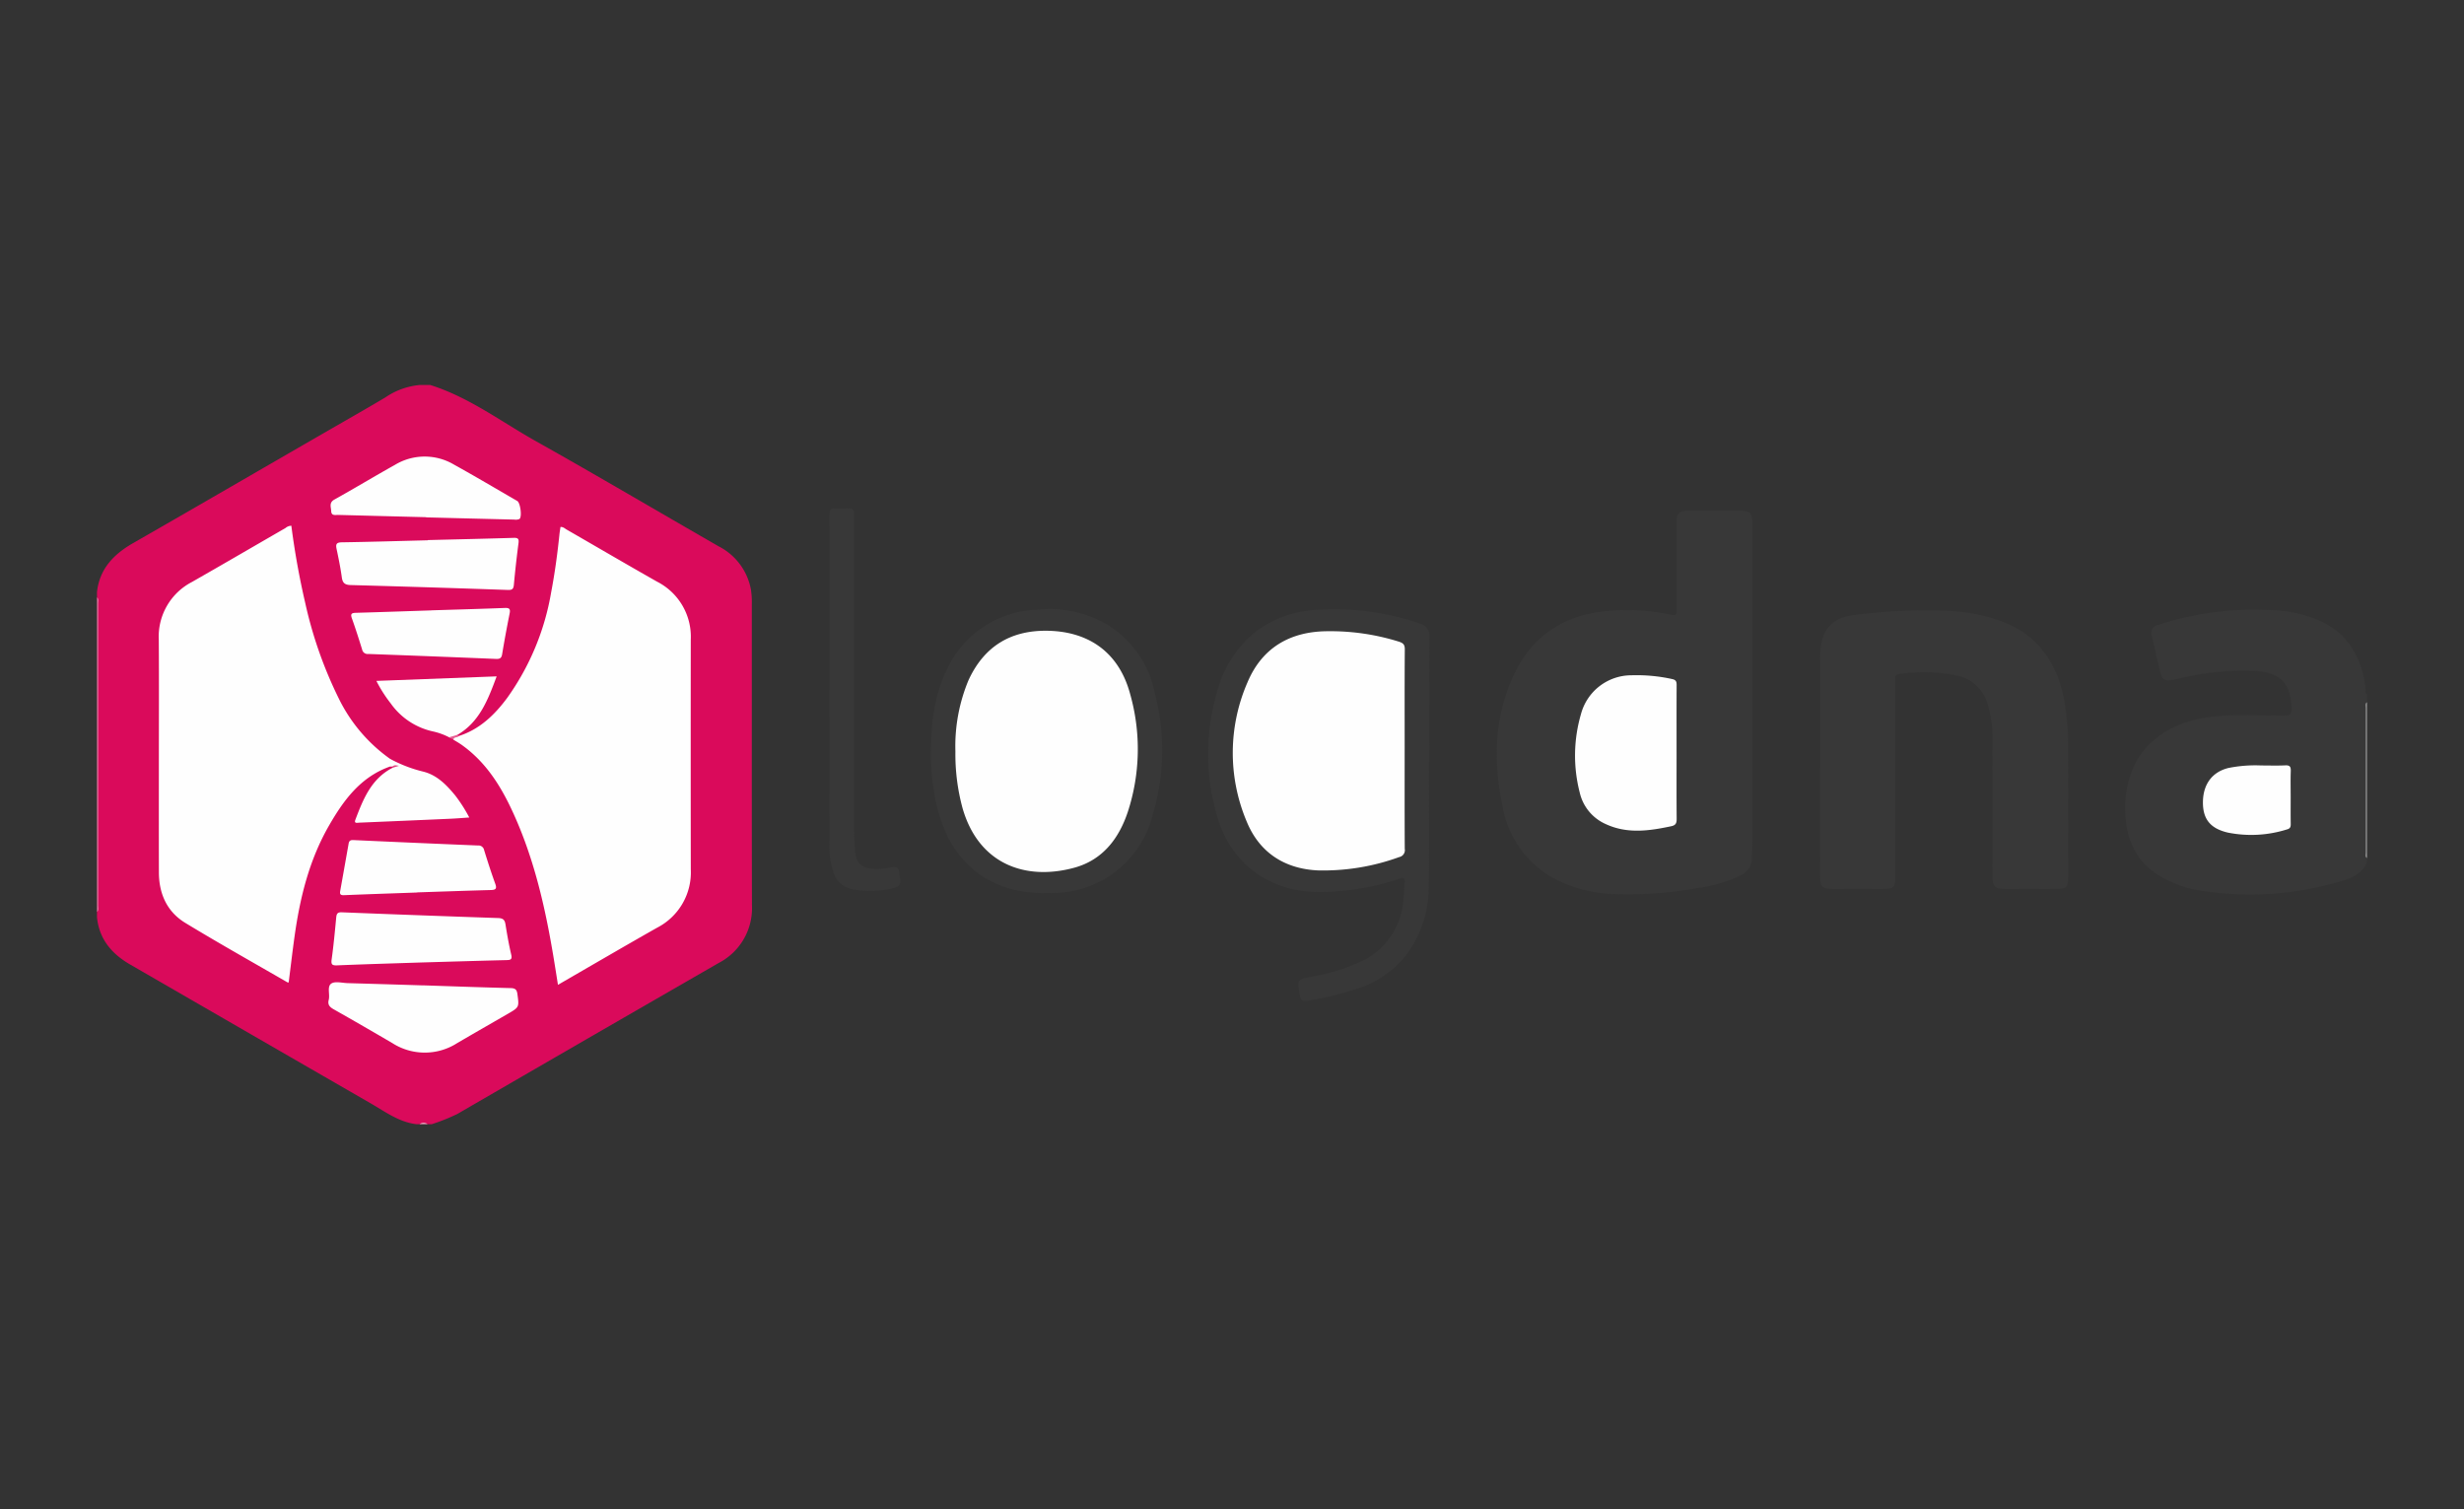 <svg xmlns="http://www.w3.org/2000/svg" viewBox="0 0 400 245" width="400" height="245"><rect x="0" y="0" width="400" height="245" fill="#333333" stroke="none"/><path fill="none" pointer-events="none" d="M0 0h400v245H0z"/><defs><clipPath id="a"><path d="M0 0h400v245H0V0z"/></clipPath></defs><g clip-path="url(#a)"><path d="M69.854 62.5c6.297 1.98 11.532 5.973 17.19 9.146 9.94 5.576 19.754 11.378 29.64 17.052a9.868 9.868 0 0 1 5.217 6.992c.12.79.169 1.589.147 2.388.007 16.288-.02 32.576.022 48.863a10.01 10.01 0 0 1-5.39 9.377q-21.237 12.223-42.436 24.516a31.57 31.57 0 0 1-4.17 1.666h-.656a1.671 1.671 0 0 0-1.309 0h-.436c-2.853-.31-5.096-2.005-7.462-3.37q-19.542-11.266-39.072-22.552c-2.987-1.724-5.037-4.106-5.394-7.678v-.872c.137-.338.175-.708.108-1.066q.008-24.462 0-48.924a1.901 1.901 0 0 0-.108-1.065V96.1c.424-3.788 2.733-6.142 5.885-7.948 11.405-6.536 22.765-13.151 34.16-19.705 2.266-1.303 4.537-2.6 6.781-3.941a11.746 11.746 0 0 1 5.538-2.006h1.745z" fill="#DA0A5B"/><path d="M384.256 139.954c-.976 2.232-3.084 2.802-5.123 3.354a51.54 51.54 0 0 1-22.124 1.238 17.804 17.804 0 0 1-6.767-2.589c-3.555-2.285-5.027-5.721-5.223-9.775-.44-9.102 5.079-14.653 13.68-15.788 4.05-.534 8.134-.195 12.202-.24.826-.009 1.123-.17 1.106-1.069-.077-4.025-1.724-5.86-5.744-6.165a42.43 42.43 0 0 0-12.21 1.178c-2.996.649-2.994.681-3.672-2.252-.36-1.555-.687-3.117-1.064-4.668a1.299 1.299 0 0 1 1.01-1.734 50.472 50.472 0 0 1 18.8-2.367c2.4.095 4.766.598 6.996 1.488 4.996 2.075 7.272 6.079 7.898 11.239.036.294-.145.668.234.878v1.309a1.37 1.37 0 0 0-.11.846q-.005 11.809 0 23.617a1.37 1.37 0 0 0 .11.846l.001.654z" fill="#383838"/><path d="M15.744 96.973c.37.271.211.668.211 1.007q.013 24.52 0 49.04c0 .34.159.736-.21 1.008l-.001-51.055z" fill="#E9709E"/><path d="M384.256 139.3c-.375-.22-.21-.586-.21-.886q-.015-11.766-.001-23.532c0-.302-.151-.665.211-.89V139.3z" fill="#939393"/><path d="M68.108 182.5a.968.968 0 0 1 1.311 0h-1.311z" fill="#EF97B9"/><path d="M284.481 111.58v24.327c0 1.163-.075 2.324-.1 3.484a2.91 2.91 0 0 1-1.74 2.664 22.19 22.19 0 0 1-7.164 2.125 63.947 63.947 0 0 1-13.243.964 22.148 22.148 0 0 1-10.316-2.735 16.612 16.612 0 0 1-8.022-11.642c-1.441-7.015-1.341-13.963 1.583-20.624 3.049-6.944 8.527-10.534 16.05-10.992a33.862 33.862 0 0 1 9.756.658c.752.174.906-.056.901-.778-.029-4.581-.018-9.163-.013-13.745.002-2.124.243-2.375 2.383-2.39 2.473-.018 4.945-.013 7.418-.002 2.253.01 2.506.267 2.507 2.505q.002 13.09 0 26.181zm10.984 12.664v-16.793c0-.581-.004-1.164.041-1.743.266-3.617 1.935-5.443 5.517-5.866a89.534 89.534 0 0 1 14.901-.691c3.237.088 6.435.724 9.459 1.88 5.823 2.357 8.685 6.96 9.774 12.91.418 2.473.614 4.978.588 7.486.029 6.834.011 13.667.011 20.5 0 .255.007.51-.008.764-.083 1.32-.305 1.576-1.66 1.591-2.871.033-5.743.028-8.614.013-1.683-.01-2.02-.36-2.022-2.08-.008-7.16.006-14.32-.01-21.482a19.58 19.58 0 0 0-.84-6.661 6.502 6.502 0 0 0-4.754-4.366 26.305 26.305 0 0 0-9.53-.277c-.7.077-.654.503-.653.994q.012 4.852.004 9.705l-.001 22.136c-.001 1.795-.211 2.02-1.989 2.032q-4.089.024-8.178 0c-1.714-.011-2.033-.344-2.034-2.059q-.007-8.996-.002-17.992v-.001zm-63.493-.552c0 6.69.08 13.38-.03 20.067a18.575 18.575 0 0 1-3.473 11.037 16.765 16.765 0 0 1-8.588 5.853 52.39 52.39 0 0 1-7.297 1.74c-1.253.22-1.427.095-1.63-1.146-.361-2.202-.362-2.208 1.83-2.68a31.426 31.426 0 0 0 8.784-2.773 11.926 11.926 0 0 0 6.223-9.429c.135-1.005.128-2.03.24-3.04.083-.762-.139-.933-.868-.67a39.758 39.758 0 0 1-9.678 1.992c-4.107.397-8.131.158-11.865-1.867-4.746-2.572-7.284-6.771-8.471-11.844a36.215 36.215 0 0 1 .568-19.155c2.413-7.877 8.627-12.645 16.87-12.811a43.057 43.057 0 0 1 15.977 2.27 1.985 1.985 0 0 1 1.496 2.17c-.034 6.762-.017 13.524-.017 20.286h-.071zm-80.857-1.773c.056-4.42.496-8.89 2.515-13.042 2.6-5.833 8.3-9.672 14.682-9.888 4.23-.481 8.496.508 12.082 2.8a17.008 17.008 0 0 1 6.99 10.322 37.07 37.07 0 0 1-.58 21.265 16.692 16.692 0 0 1-15.476 11.573c-4.258.185-8.341-.348-11.978-2.798-3.957-2.665-6.047-6.558-7.213-11.044a38.346 38.346 0 0 1-1.022-9.188zm-16.473-10.874l.002-27.054c0-1.446.007-1.462 1.461-1.451 2.868.02 2.543-.357 2.545 2.566q.009 24.655.009 49.309c0 1.234.063 2.471.153 3.702.146 2.01 1.051 2.846 3.063 2.92a10.93 10.93 0 0 0 2.817-.247c.932-.211 1.282.176 1.3 1.047-.003.219.02.437.069.65.256.964-.053 1.484-1.078 1.698a15.588 15.588 0 0 1-6.688.152 3.997 3.997 0 0 1-3-2.719 12.974 12.974 0 0 1-.654-4.61q.009-12.981.002-25.963h-.001z" fill="#383838"/><path d="M74.468 119.484c3.409-1.095 5.838-3.439 7.898-6.233a41.345 41.345 0 0 0 7.116-17.147c.591-3.105 1.015-6.235 1.338-9.378.04-.394.111-.785.169-1.182.446-.027.707.254 1.004.425 4.909 2.825 9.794 5.69 14.722 8.48a10.017 10.017 0 0 1 5.424 9.377q-.022 18.65.003 37.301a10.091 10.091 0 0 1-5.463 9.466c-5.337 3.022-10.63 6.12-16.101 9.278-.229-1.435-.437-2.77-.656-4.103-1.387-8.438-3.265-16.741-6.946-24.525-1.916-4.05-4.338-7.73-8.082-10.366-.414-.29-.86-.536-1.29-.803-.097-.759.522-.472.864-.59zm-11.156 4.951c-4.788 1.69-7.55 5.487-9.933 9.64-3.175 5.538-4.673 11.614-5.552 17.871-.352 2.507-.643 5.023-.963 7.537a.554.554 0 0 1-.21-.022c-5.53-3.2-11.106-6.322-16.564-9.64-2.988-1.815-4.287-4.742-4.296-8.215-.016-5.744-.005-11.488-.005-17.232 0-6.835.032-13.67-.012-20.504a9.984 9.984 0 0 1 5.38-9.393c5.078-2.894 10.124-5.842 15.188-8.76.264-.231.6-.362.95-.372a127.304 127.304 0 0 0 2.269 12.59 68.085 68.085 0 0 0 5.389 15.363 26.016 26.016 0 0 0 8.35 9.875c.229.419.701.836.01 1.262h-.001zm5.322 35.517c4.756.156 9.51.33 14.267.448.727.018.995.237 1.091.949.291 2.152.317 2.148-1.578 3.244-2.732 1.578-5.471 3.145-8.196 4.738a9.758 9.758 0 0 1-10.522.003 724.211 724.211 0 0 0-9.519-5.488c-.66-.371-1.013-.756-.814-1.527.233-.897-.306-2.158.414-2.652.616-.421 1.753-.1 2.659-.074q6.099.173 12.197.366l.001-.007zm.818-72.28c4.652-.116 9.304-.218 13.954-.36.71-.022.854.187.766.863a177.941 177.941 0 0 0-.748 6.713c-.063.684-.226.907-.973.88q-12.752-.447-25.506-.794c-.94-.025-1.326-.315-1.454-1.242-.214-1.544-.523-3.077-.848-4.603-.166-.777-.045-1.08.854-1.093 4.652-.072 9.304-.214 13.956-.331l-.001-.033zm-1.088 68.571c-4.542.15-9.085.276-13.625.466-.87.037-1.012-.173-.894-1.015.312-2.229.517-4.474.732-6.716.056-.59.167-.91.892-.882q12.695.504 25.395.932c.774.026 1.073.27 1.192 1.007.265 1.648.549 3.297.933 4.92.195.819-.111.886-.78.903-4.614.111-9.23.252-13.845.385zm.835-72.286q-7.14-.18-14.28-.367c-.46-.013-1.126.188-1.152-.614-.022-.665-.402-1.37.523-1.885 3.299-1.836 6.53-3.791 9.826-5.63a9.327 9.327 0 0 1 9.564-.053c3.46 1.918 6.865 3.936 10.29 5.916.513.297.808 2.635.347 2.933a1.605 1.605 0 0 1-.84.088q-7.14-.173-14.279-.358l.001-.03z" fill="#FEFEFE"/><path d="M67.703 144.884c-3.954.14-7.91.27-11.863.433-.576.024-.704-.173-.612-.682q.69-3.853 1.37-7.708c.074-.42.283-.578.75-.556q10.117.465 20.237.88a.925.925 0 0 1 1.005.744c.569 1.833 1.153 3.663 1.808 5.465.296.815.067 1.001-.721 1.022-3.992.108-7.983.251-11.974.382v.02zm2.359-45.807c3.96-.124 7.92-.23 11.88-.385.73-.028.941.142.793.883a198.912 198.912 0 0 0-1.22 6.636c-.111.67-.411.776-1.019.751q-10.35-.431-20.701-.802a.907.907 0 0 1-1.006-.717c-.528-1.696-1.063-3.391-1.663-5.062-.253-.704-.075-.88.621-.9 4.106-.117 8.211-.261 12.316-.396l-.001-.008zm2.84 20.606a10.713 10.713 0 0 0-2.55-.933 11.367 11.367 0 0 1-6.928-4.57 22.015 22.015 0 0 1-2.323-3.647l19.525-.736c-1.411 3.79-2.765 7.386-6.366 9.495-.411.273-.789.663-1.357.39l-.001.001zm-9.59 4.752c.357-.423-.083-.84-.01-1.262a22.173 22.173 0 0 0 5.344 2.07c2.268.545 3.822 2.149 5.245 3.876a24.296 24.296 0 0 1 2.291 3.588c-1.069.072-2.055.156-3.044.2q-7.399.33-14.8.637c-.307.012-.899.188-.652-.46 1.265-3.345 2.584-6.668 6.043-8.448.114-.119.25-.215.401-.281-.13.021-.255.063-.385.08h-.433z" fill="#FEFEFE"/><path d="M72.902 119.683l1.357-.391.209.192c-.197.33-.799.067-.864.59l-.702-.391z" fill="#E65D92"/><path d="M63.744 124.436c.246-.293.554-.203 1.027-.117l-1.042.317a.41.41 0 0 1 .015-.2z" fill="#E24582"/><path d="M371.863 129.412c0 1.451-.015 2.903.009 4.354.007.456-.088.731-.576.865a19.288 19.288 0 0 1-9.668.518c-2.817-.668-4.012-2.188-4.01-4.878.003-2.935 1.486-4.959 4.152-5.605a22.08 22.08 0 0 1 5.301-.406c1.305.003 2.615.046 3.918-.017.746-.036.912.233.888.923-.05 1.414-.015 2.83-.015 4.246h.001zm-99.692-7.27c0 3.596-.016 7.191.014 10.786.005.684-.144 1.04-.882 1.196-3.585.76-7.152 1.275-10.649-.358a7.388 7.388 0 0 1-4.207-5.116 24.024 24.024 0 0 1 .195-12.698 8.476 8.476 0 0 1 8.178-6.331c2.215-.073 4.43.13 6.596.604.691.141.767.445.764 1.022-.018 3.632-.01 7.264-.01 10.895h.001zm-44.143-.478c0 5.38-.014 10.759.017 16.138.115.611-.281 1.2-.889 1.325a36.05 36.05 0 0 1-13.24 2.168c-5.447-.266-9.49-2.948-11.53-7.93a28.636 28.636 0 0 1 .121-22.579c2.393-5.706 7.026-8.324 13.111-8.319a37.233 37.233 0 0 1 11.485 1.698c.688.223.955.477.948 1.251-.042 5.416-.022 10.832-.022 16.248h-.001zm-72.931.33a27.857 27.857 0 0 1 2.128-11.576q3.735-8.105 12.685-8.027c6.934.072 11.79 3.611 13.57 10.327a32.793 32.793 0 0 1-.406 19.114c-1.452 4.34-4.107 7.785-8.693 9.032-7.895 2.147-15.523-.561-18.135-9.713a33.496 33.496 0 0 1-1.149-9.157z" fill="#FEFEFE"/></g></svg>
